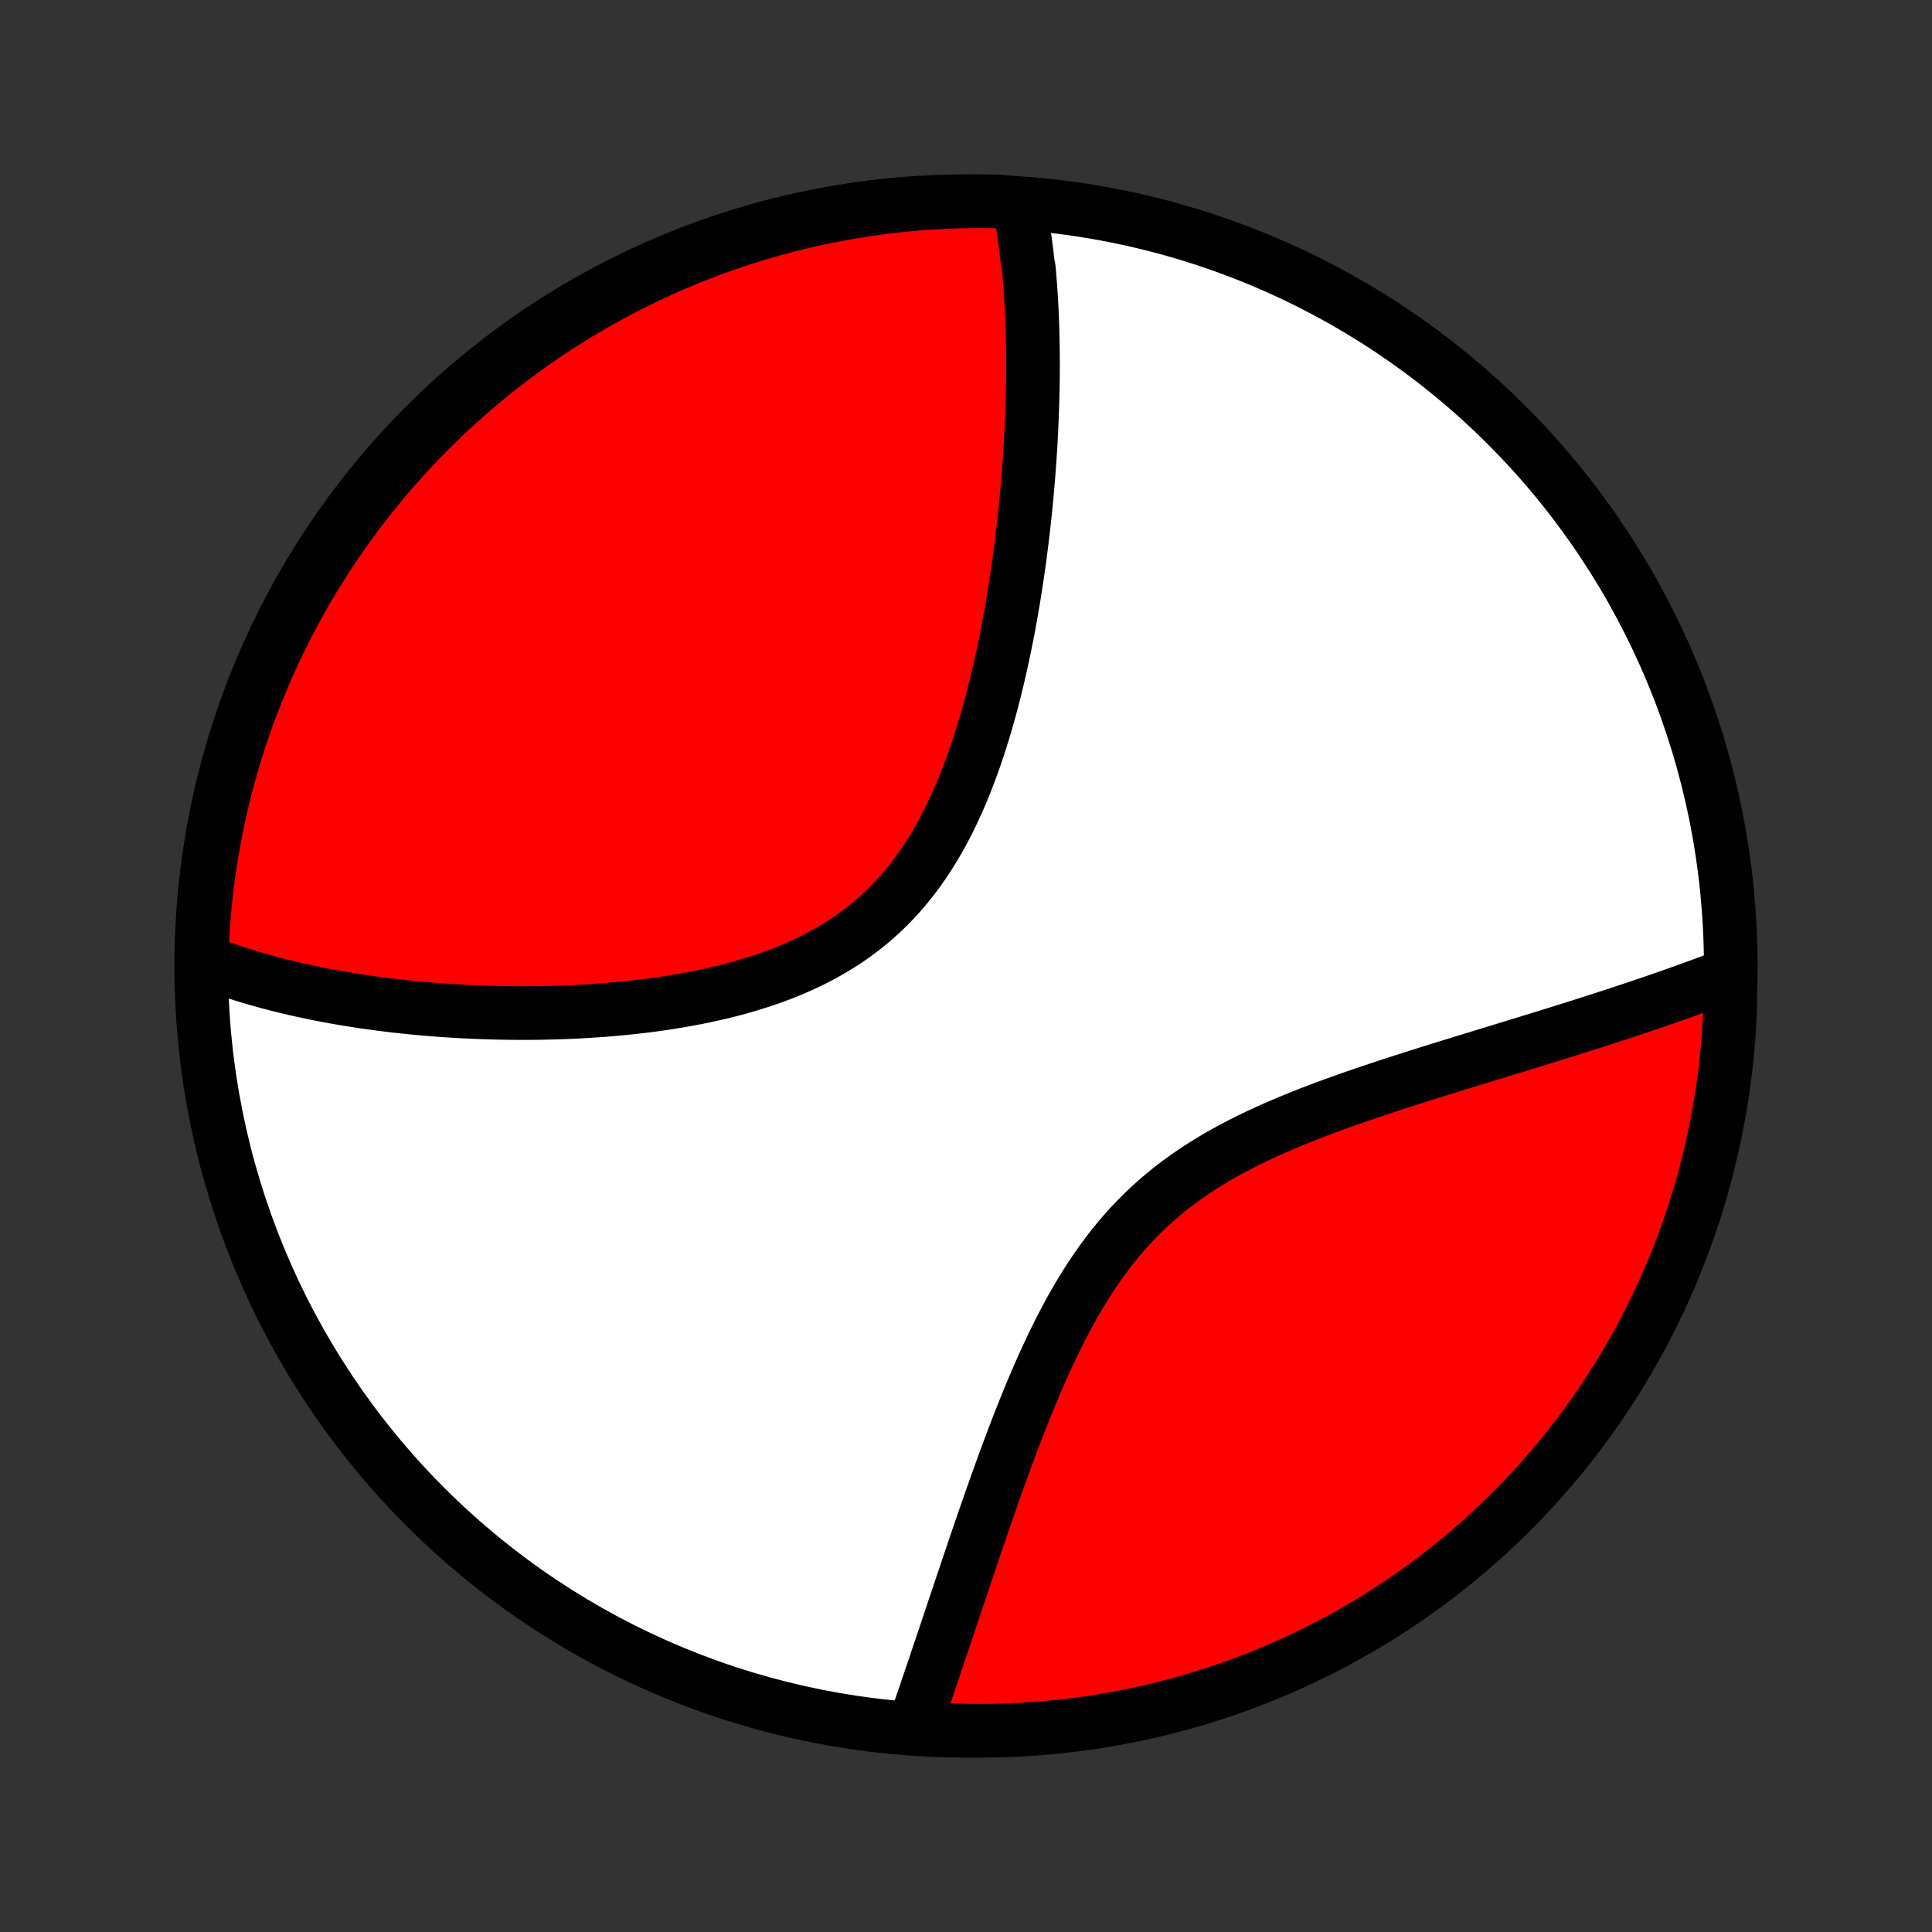 <?xml version="1.0" encoding="utf-8" standalone="no"?>
<!DOCTYPE svg PUBLIC "-//W3C//DTD SVG 1.1//EN"
  "http://www.w3.org/Graphics/SVG/1.1/DTD/svg11.dtd">
<!-- Created with matplotlib (http://matplotlib.org/) -->
<svg height="72pt" version="1.1" viewBox="0 0 72 72" width="72pt" xmlns="http://www.w3.org/2000/svg" xmlns:xlink="http://www.w3.org/1999/xlink">
 <rect x="0" y="0" width="72" height="72" fill="#333333" stroke="none"/>
 <defs>
  <style type="text/css">
*{stroke-linecap:butt;stroke-linejoin:round;}
  </style>
 </defs>
 <g id="figure_1">
  <g id="patch_1">
   <path d="
M0 72
L72 72
L72 0
L0 0
z
" style="fill:none;"/>
  </g>
  <g id="axes_1">
   <g id="PatchCollection_1">
    <defs>
     <path d="
M36 -7.5
C43.558 -7.5 50.808 -10.503 56.153 -15.848
C61.497 -21.192 64.5 -28.442 64.5 -36
C64.5 -43.558 61.497 -50.808 56.153 -56.153
C50.808 -61.497 43.558 -64.5 36 -64.5
C28.442 -64.5 21.192 -61.497 15.848 -56.153
C10.503 -50.808 7.5 -43.558 7.5 -36
C7.5 -28.442 10.503 -21.192 15.848 -15.848
C21.192 -10.503 28.442 -7.5 36 -7.5
z
" id="C0_0_a811fe30f3"/>
     <path d="
M37.989 -64.319
L38.024 -64.131
L38.058 -63.942
L38.091 -63.752
L38.122 -63.561
L38.151 -63.37
L38.179 -63.177
L38.206 -62.984
L38.231 -62.79
L38.256 -62.595
L38.279 -62.399
L38.3 -62.203
L38.34 -62.005
L38.358 -61.806
L38.374 -61.606
L38.39 -61.405
L38.405 -61.203
L38.418 -61
L38.431 -60.796
L38.442 -60.59
L38.452 -60.384
L38.461 -60.176
L38.469 -59.966
L38.476 -59.755
L38.482 -59.543
L38.487 -59.33
L38.491 -59.115
L38.494 -58.898
L38.495 -58.68
L38.496 -58.46
L38.496 -58.239
L38.495 -58.016
L38.492 -57.791
L38.489 -57.564
L38.484 -57.336
L38.478 -57.106
L38.471 -56.873
L38.463 -56.639
L38.454 -56.403
L38.444 -56.165
L38.433 -55.925
L38.42 -55.683
L38.407 -55.438
L38.392 -55.192
L38.375 -54.943
L38.358 -54.691
L38.339 -54.438
L38.319 -54.182
L38.297 -53.924
L38.274 -53.664
L38.25 -53.401
L38.224 -53.135
L38.196 -52.867
L38.167 -52.597
L38.137 -52.324
L38.105 -52.049
L38.071 -51.771
L38.035 -51.49
L37.998 -51.207
L37.958 -50.921
L37.917 -50.633
L37.873 -50.343
L37.828 -50.05
L37.781 -49.754
L37.731 -49.456
L37.679 -49.156
L37.624 -48.853
L37.568 -48.548
L37.508 -48.241
L37.446 -47.932
L37.381 -47.621
L37.313 -47.308
L37.242 -46.993
L37.168 -46.677
L37.091 -46.359
L37.01 -46.04
L36.926 -45.72
L36.838 -45.399
L36.746 -45.077
L36.65 -44.755
L36.55 -44.433
L36.446 -44.11
L36.337 -43.788
L36.223 -43.467
L36.104 -43.147
L35.98 -42.828
L35.851 -42.511
L35.716 -42.196
L35.575 -41.884
L35.428 -41.574
L35.275 -41.268
L35.116 -40.966
L34.949 -40.668
L34.776 -40.374
L34.596 -40.086
L34.408 -39.803
L34.213 -39.526
L34.011 -39.256
L33.801 -38.992
L33.583 -38.735
L33.358 -38.486
L33.125 -38.245
L32.885 -38.011
L32.637 -37.786
L32.383 -37.569
L32.121 -37.36
L31.852 -37.16
L31.577 -36.968
L31.296 -36.785
L31.008 -36.611
L30.716 -36.444
L30.418 -36.286
L30.116 -36.136
L29.809 -35.994
L29.498 -35.859
L29.184 -35.732
L28.867 -35.612
L28.547 -35.499
L28.225 -35.393
L27.901 -35.293
L27.576 -35.199
L27.25 -35.111
L26.922 -35.029
L26.595 -34.953
L26.267 -34.881
L25.939 -34.814
L25.612 -34.753
L25.285 -34.695
L24.96 -34.642
L24.635 -34.593
L24.312 -34.548
L23.99 -34.507
L23.67 -34.47
L23.352 -34.436
L23.036 -34.405
L22.722 -34.377
L22.41 -34.352
L22.1 -34.331
L21.793 -34.312
L21.488 -34.295
L21.186 -34.281
L20.887 -34.27
L20.59 -34.261
L20.295 -34.254
L20.004 -34.249
L19.715 -34.247
L19.429 -34.246
L19.146 -34.248
L18.865 -34.251
L18.588 -34.256
L18.313 -34.263
L18.04 -34.271
L17.771 -34.281
L17.504 -34.293
L17.24 -34.306
L16.979 -34.321
L16.72 -34.337
L16.464 -34.354
L16.21 -34.373
L15.959 -34.394
L15.711 -34.415
L15.465 -34.438
L15.221 -34.462
L14.98 -34.488
L14.741 -34.514
L14.505 -34.542
L14.271 -34.571
L14.039 -34.602
L13.809 -34.633
L13.582 -34.665
L13.356 -34.699
L13.133 -34.734
L12.911 -34.77
L12.692 -34.807
L12.474 -34.845
L12.259 -34.885
L12.045 -34.925
L11.833 -34.967
L11.623 -35.01
L11.415 -35.053
L11.208 -35.099
L11.003 -35.145
L10.8 -35.192
L10.598 -35.241
L10.398 -35.29
L10.199 -35.341
L10.002 -35.394
L9.806 -35.447
L9.612 -35.502
L9.419 -35.558
L9.227 -35.615
L9.037 -35.674
L8.848 -35.734
L8.661 -35.796
L8.474 -35.859
L8.289 -35.923
L8.105 -35.989
L7.922 -36.057
L7.741 -36.126
L7.56 -36.197
L7.51 -36.27
L7.528 -36.767
L7.554 -37.264
L7.59 -37.761
L7.633 -38.257
L7.686 -38.753
L7.747 -39.248
L7.816 -39.741
L7.894 -40.234
L7.981 -40.725
L8.076 -41.215
L8.18 -41.703
L8.292 -42.189
L8.413 -42.674
L8.542 -43.157
L8.68 -43.637
L8.825 -44.115
L8.98 -44.59
L9.142 -45.063
L9.312 -45.534
L9.491 -46.001
L9.678 -46.465
L9.872 -46.926
L10.075 -47.384
L10.286 -47.838
L10.504 -48.289
L10.73 -48.736
L10.964 -49.179
L11.205 -49.618
L11.454 -50.053
L11.711 -50.483
L11.975 -50.909
L12.246 -51.331
L12.524 -51.748
L12.81 -52.16
L13.103 -52.567
L13.402 -52.97
L13.709 -53.367
L14.022 -53.758
L14.342 -54.145
L14.669 -54.526
L15.002 -54.901
L15.341 -55.27
L15.687 -55.634
L16.039 -55.991
L16.397 -56.343
L16.761 -56.688
L17.131 -57.027
L17.507 -57.359
L17.888 -57.685
L18.275 -58.005
L18.667 -58.318
L19.065 -58.623
L19.467 -58.923
L19.875 -59.215
L20.288 -59.5
L20.705 -59.778
L21.127 -60.048
L21.553 -60.311
L21.985 -60.567
L22.42 -60.816
L22.859 -61.056
L23.302 -61.29
L23.75 -61.515
L24.201 -61.733
L24.655 -61.943
L25.113 -62.145
L25.575 -62.339
L26.039 -62.525
L26.507 -62.703
L26.977 -62.872
L27.45 -63.034
L27.926 -63.187
L28.404 -63.332
L28.885 -63.469
L29.367 -63.597
L29.852 -63.718
L30.339 -63.829
L30.827 -63.932
L31.317 -64.027
L31.808 -64.113
L32.301 -64.19
L32.795 -64.259
L33.29 -64.319
L33.785 -64.371
L34.281 -64.414
L34.778 -64.448
L35.275 -64.474
L35.773 -64.491
L36.27 -64.499
L36.767 -64.499
L37.264 -64.49
z
" id="C0_1_9d05ab4e06"/>
     <path d="
M64.376 -35.659
L64.194 -35.589
L64.009 -35.519
L63.823 -35.449
L63.636 -35.379
L63.446 -35.308
L63.255 -35.238
L63.062 -35.168
L62.868 -35.098
L62.671 -35.027
L62.473 -34.957
L62.273 -34.886
L62.07 -34.815
L61.866 -34.745
L61.66 -34.673
L61.451 -34.602
L61.24 -34.531
L61.027 -34.459
L60.812 -34.387
L60.595 -34.315
L60.375 -34.242
L60.153 -34.169
L59.928 -34.096
L59.701 -34.023
L59.471 -33.949
L59.239 -33.874
L59.005 -33.8
L58.767 -33.724
L58.527 -33.649
L58.285 -33.573
L58.039 -33.496
L57.791 -33.419
L57.54 -33.341
L57.286 -33.262
L57.029 -33.183
L56.77 -33.103
L56.507 -33.023
L56.242 -32.942
L55.974 -32.86
L55.703 -32.777
L55.428 -32.693
L55.152 -32.608
L54.872 -32.522
L54.589 -32.436
L54.303 -32.348
L54.015 -32.259
L53.724 -32.169
L53.43 -32.077
L53.134 -31.985
L52.835 -31.89
L52.533 -31.794
L52.229 -31.697
L51.923 -31.598
L51.615 -31.497
L51.305 -31.394
L50.993 -31.289
L50.679 -31.182
L50.364 -31.073
L50.047 -30.961
L49.73 -30.847
L49.411 -30.73
L49.092 -30.61
L48.773 -30.487
L48.453 -30.36
L48.134 -30.23
L47.816 -30.096
L47.498 -29.959
L47.182 -29.817
L46.867 -29.671
L46.554 -29.52
L46.244 -29.364
L45.937 -29.203
L45.632 -29.037
L45.331 -28.865
L45.035 -28.687
L44.742 -28.504
L44.454 -28.314
L44.172 -28.118
L43.894 -27.915
L43.622 -27.706
L43.356 -27.49
L43.096 -27.268
L42.842 -27.039
L42.595 -26.804
L42.354 -26.562
L42.119 -26.314
L41.891 -26.06
L41.669 -25.8
L41.454 -25.535
L41.245 -25.264
L41.043 -24.989
L40.846 -24.709
L40.655 -24.425
L40.47 -24.137
L40.291 -23.846
L40.117 -23.552
L39.948 -23.255
L39.784 -22.956
L39.624 -22.655
L39.469 -22.352
L39.318 -22.049
L39.172 -21.745
L39.029 -21.44
L38.89 -21.136
L38.754 -20.831
L38.622 -20.527
L38.493 -20.223
L38.367 -19.921
L38.244 -19.62
L38.124 -19.32
L38.006 -19.021
L37.891 -18.725
L37.778 -18.43
L37.667 -18.137
L37.559 -17.847
L37.453 -17.559
L37.348 -17.273
L37.246 -16.989
L37.145 -16.709
L37.047 -16.43
L36.949 -16.155
L36.854 -15.882
L36.76 -15.612
L36.667 -15.345
L36.576 -15.08
L36.487 -14.819
L36.398 -14.56
L36.311 -14.304
L36.225 -14.051
L36.141 -13.8
L36.057 -13.553
L35.975 -13.308
L35.894 -13.066
L35.813 -12.827
L35.734 -12.591
L35.656 -12.357
L35.578 -12.126
L35.502 -11.897
L35.426 -11.672
L35.352 -11.448
L35.278 -11.228
L35.205 -11.009
L35.132 -10.794
L35.06 -10.58
L34.989 -10.369
L34.919 -10.161
L34.85 -9.954
L34.781 -9.75
L34.712 -9.548
L34.645 -9.348
L34.577 -9.151
L34.511 -8.955
L34.445 -8.762
L34.379 -8.57
L34.314 -8.38
L34.249 -8.193
L34.185 -8.007
L34.122 -7.823
L34.55 -7.64
L35.047 -7.537
L35.544 -7.516
L36.042 -7.504
L36.539 -7.5
L37.036 -7.505
L37.533 -7.519
L38.03 -7.541
L38.525 -7.572
L39.02 -7.612
L39.515 -7.661
L40.008 -7.718
L40.499 -7.783
L40.99 -7.857
L41.479 -7.94
L41.966 -8.032
L42.452 -8.131
L42.935 -8.24
L43.416 -8.357
L43.896 -8.482
L44.372 -8.616
L44.847 -8.758
L45.318 -8.908
L45.787 -9.066
L46.252 -9.233
L46.715 -9.408
L47.174 -9.591
L47.63 -9.782
L48.082 -9.981
L48.531 -10.188
L48.976 -10.403
L49.417 -10.625
L49.853 -10.856
L50.286 -11.094
L50.714 -11.339
L51.138 -11.592
L51.557 -11.853
L51.971 -12.121
L52.381 -12.396
L52.785 -12.678
L53.185 -12.967
L53.579 -13.264
L53.968 -13.567
L54.351 -13.878
L54.729 -14.194
L55.101 -14.518
L55.467 -14.848
L55.828 -15.185
L56.182 -15.528
L56.53 -15.877
L56.872 -16.232
L57.208 -16.593
L57.536 -16.961
L57.859 -17.334
L58.175 -17.712
L58.484 -18.097
L58.786 -18.486
L59.081 -18.881
L59.37 -19.282
L59.651 -19.687
L59.925 -20.098
L60.191 -20.513
L60.451 -20.933
L60.703 -21.357
L60.947 -21.786
L61.184 -22.219
L61.413 -22.657
L61.634 -23.098
L61.847 -23.544
L62.053 -23.993
L62.251 -24.446
L62.44 -24.902
L62.622 -25.362
L62.795 -25.825
L62.961 -26.292
L63.118 -26.761
L63.267 -27.233
L63.407 -27.707
L63.54 -28.184
L63.663 -28.664
L63.779 -29.146
L63.886 -29.63
L63.984 -30.115
L64.074 -30.603
L64.156 -31.092
L64.228 -31.583
L64.293 -32.075
L64.348 -32.568
L64.395 -33.062
L64.433 -33.557
L64.463 -34.053
L64.484 -34.55
z
" id="C0_2_566fcd49cc"/>
    </defs>
    <g clip-path="url(#p1bffca34e9)">
     <use style="fill:#ffffff;stroke:#000000;stroke-width:2.0;" x="0.0" xlink:href="#C0_0_a811fe30f3" y="72.0"/>
    </g>
    <g clip-path="url(#p1bffca34e9)">
     <use style="fill:#ff0000;stroke:#000000;stroke-width:2.0;" x="0.0" xlink:href="#C0_1_9d05ab4e06" y="72.0"/>
    </g>
    <g clip-path="url(#p1bffca34e9)">
     <use style="fill:#ff0000;stroke:#000000;stroke-width:2.0;" x="0.0" xlink:href="#C0_2_566fcd49cc" y="72.0"/>
    </g>
   </g>
  </g>
 </g>
 <defs>
  <clipPath id="p1bffca34e9">
   <rect height="72.0" width="72.0" x="0.0" y="0.0"/>
  </clipPath>
 </defs>
</svg>
